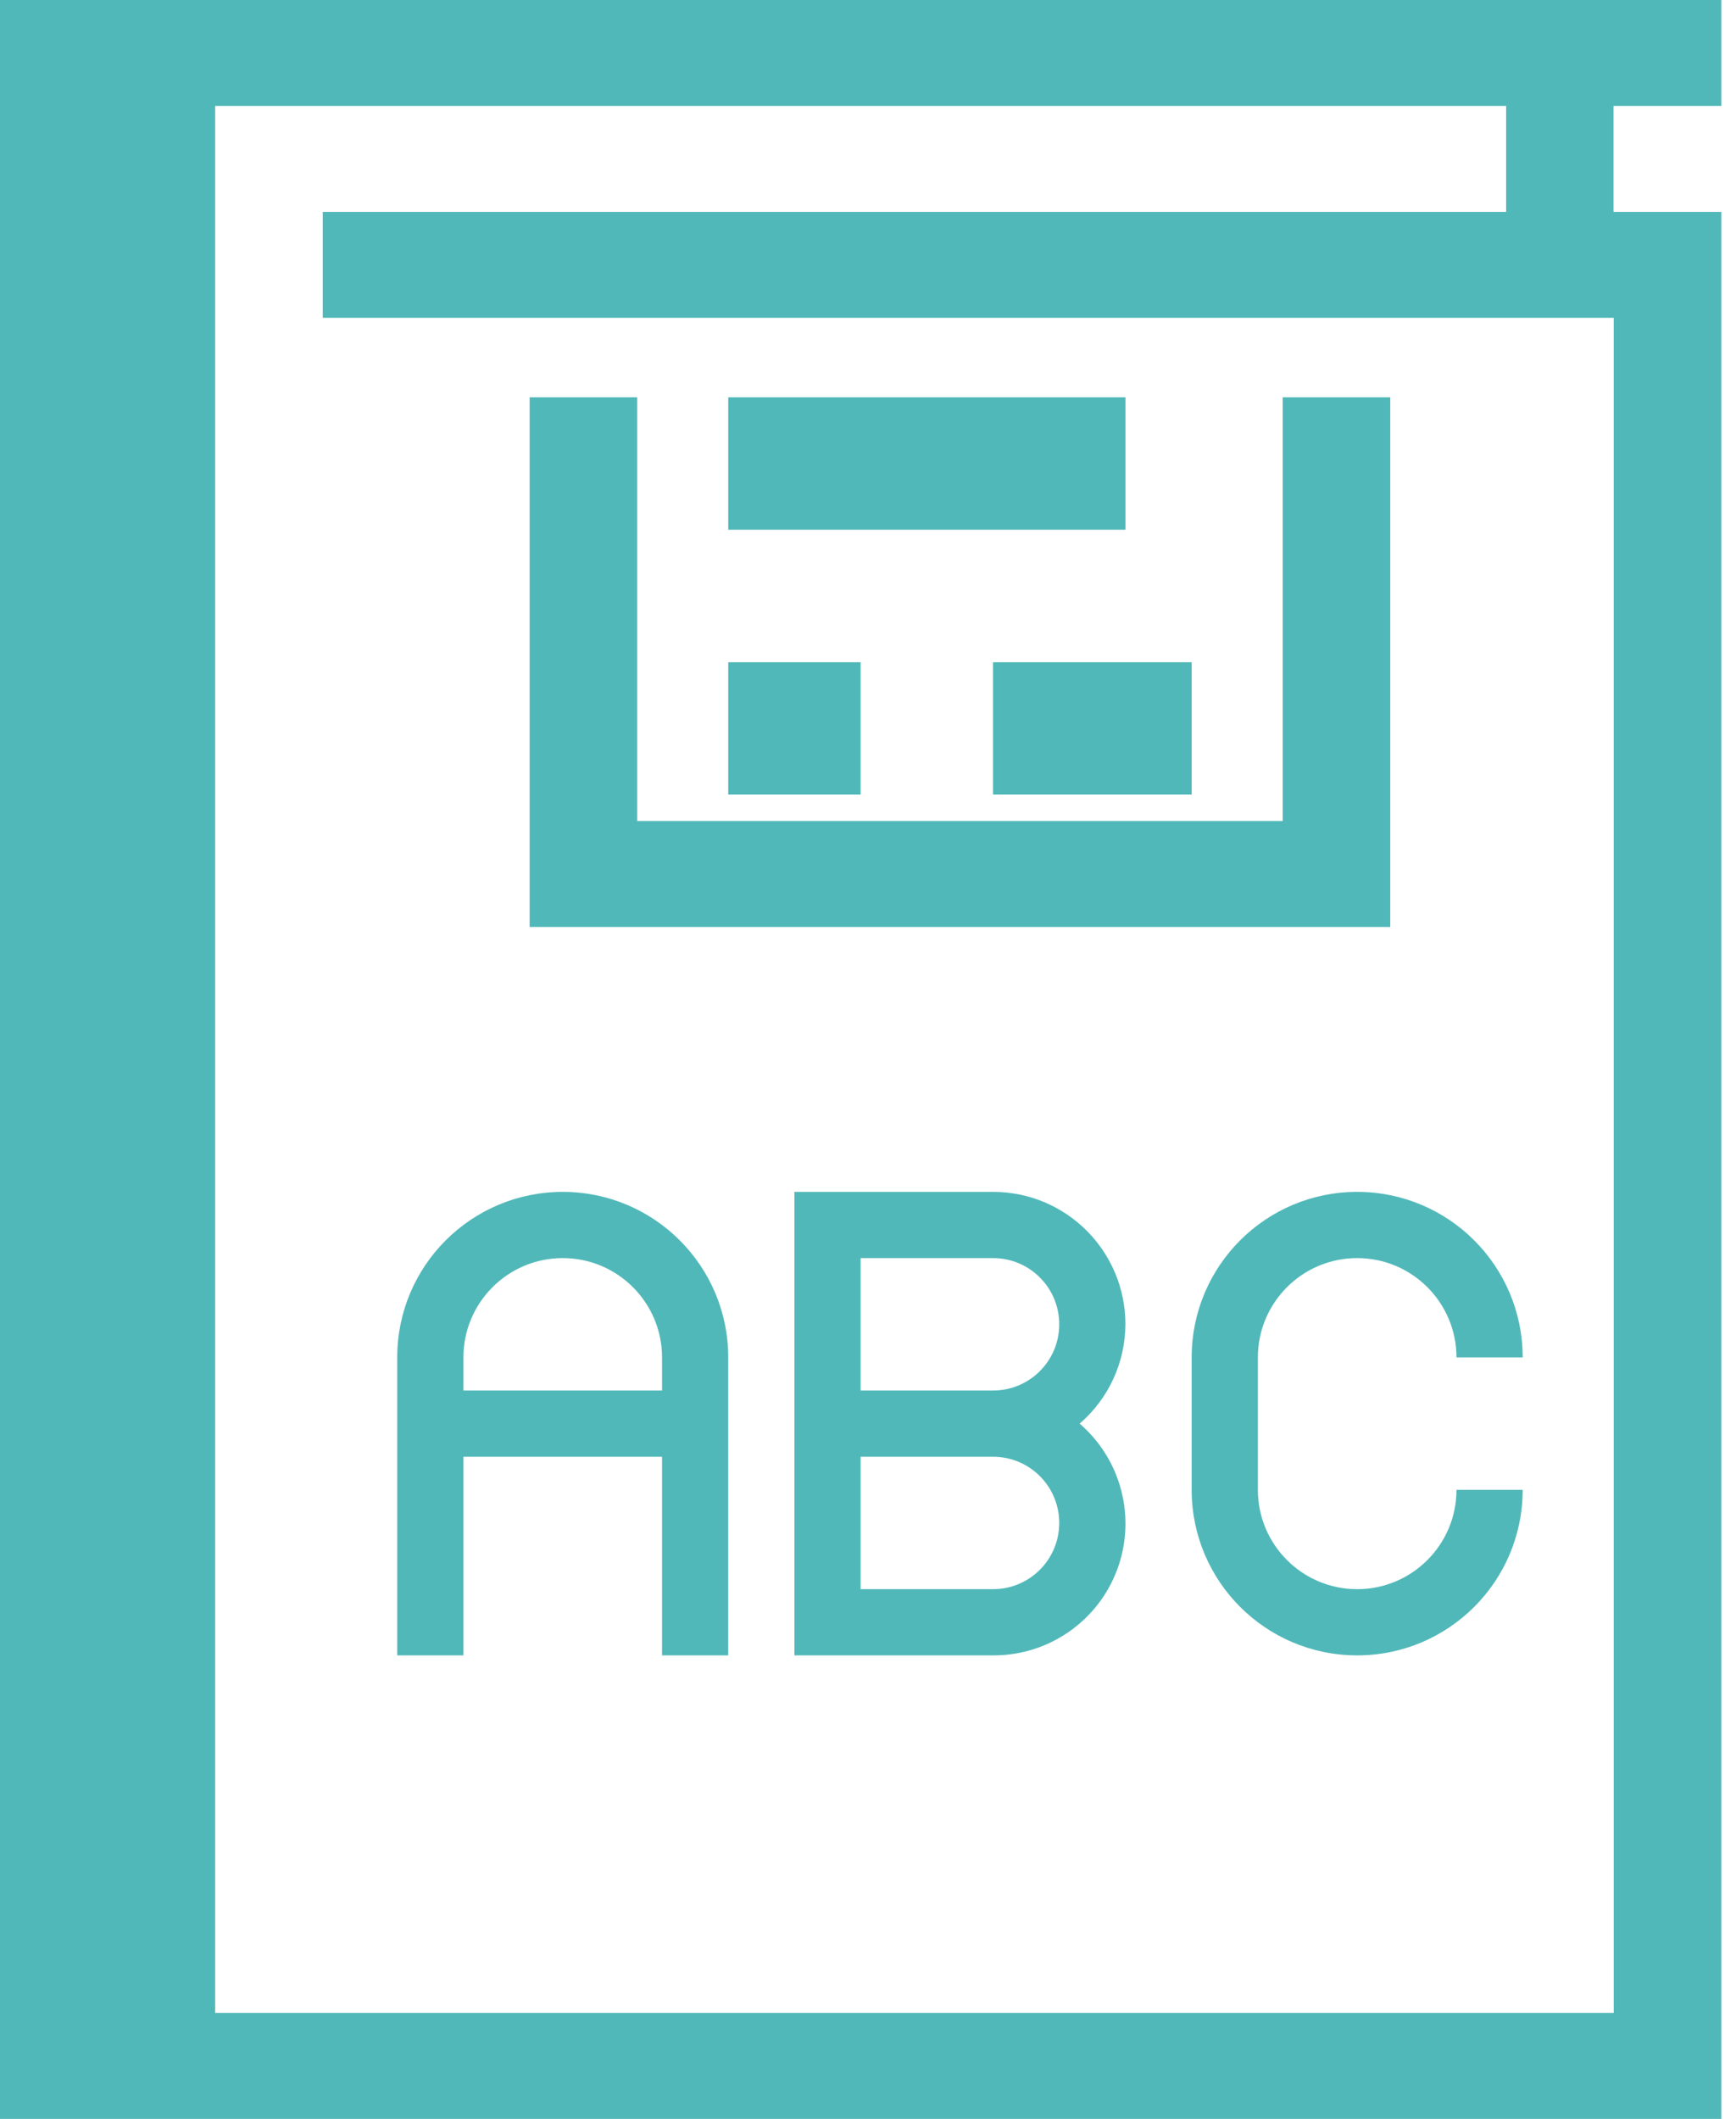 <?xml version="1.0" encoding="UTF-8"?>
<svg width="59px" height="72px" viewBox="0 0 59 72" version="1.1" xmlns="http://www.w3.org/2000/svg" xmlns:xlink="http://www.w3.org/1999/xlink">
    <!-- Generator: Sketch 61 (89581) - https://sketch.com -->
    <title>sort_icon_abc</title>
    <desc>Created with Sketch.</desc>
    <g id="search" stroke="none" stroke-width="1" fill="none" fill-rule="evenodd">
        <g id="Artboard" transform="translate(-368, -103)" fill="#51B8B9" fill-rule="nonzero">
            <g id="sort_icon_abc" transform="translate(368, 103)">
                <path d="M47.25,13.5 L18,13.5 L18,31.5 L47.25,31.5 L47.25,13.5 Z M43.594,27.9 L21.656,27.9 L21.656,13.5 L43.594,13.5 L43.594,27.9 Z" id="Shape"></path>
                <polygon id="Path" points="24.75 13.5 38.25 13.5 38.25 18 24.75 18"></polygon>
                <polygon id="Path" points="24.75 22.5 29.25 22.5 29.25 27 24.75 27"></polygon>
                <polygon id="Path" points="33.75 22.5 40.5 22.5 40.5 27 33.75 27"></polygon>
                <path d="M58.5,3.599 L58.5,0 L0,0 L0,72 L58.5,72 L58.5,7.2 L54.837,7.2 L54.837,3.599 L58.5,3.599 Z M7.312,68.4 L7.312,7.2 L10.969,7.2 L10.969,68.4 L7.312,68.4 Z M54.844,68.4 L10.969,68.4 L10.969,10.8 L54.844,10.8 L54.844,68.4 Z M7.312,7.2 L7.312,3.6 L51.188,3.6 L51.188,7.2 L7.312,7.2 Z" id="Shape"></path>
                <path d="M15.75,56.25 L15.75,49.5 L22.5,49.5 L22.5,56.25 L24.75,56.25 L24.75,46.125 C24.75,43.018 22.232,40.5 19.125,40.5 C16.018,40.5 13.5,43.018 13.5,46.125 L13.5,56.25 L15.75,56.25 Z M19.125,42.75 C20.988,42.75 22.5,44.262 22.5,46.125 L22.5,47.25 L15.75,47.25 L15.75,46.125 C15.75,44.262 17.262,42.75 19.125,42.75 Z" id="Shape"></path>
                <path d="M38.248,45 C38.248,42.513 36.236,40.5 33.749,40.5 L27,40.5 L27,56.25 L33.749,56.25 C35.625,56.259 37.308,55.099 37.967,53.341 C38.622,51.583 38.117,49.601 36.693,48.375 C37.677,47.527 38.244,46.296 38.248,45 Z M35.999,51.75 C35.999,52.994 34.993,54 33.749,54 L29.25,54 L29.25,49.5 L33.749,49.5 C34.993,49.5 35.999,50.506 35.999,51.75 Z M29.25,47.25 L29.25,42.75 L33.749,42.75 C34.993,42.75 35.999,43.756 35.999,45 C35.999,46.244 34.993,47.25 33.749,47.25 L29.25,47.25 Z" id="Shape"></path>
                <path d="M40.5,46.125 L40.5,50.625 C40.5,53.732 43.018,56.25 46.125,56.25 C49.232,56.25 51.75,53.732 51.75,50.625 L49.5,50.625 C49.5,52.488 47.988,54 46.125,54 C44.262,54 42.75,52.488 42.75,50.625 L42.75,46.125 C42.75,44.262 44.262,42.75 46.125,42.75 C47.988,42.75 49.5,44.262 49.5,46.125 L51.75,46.125 C51.75,43.018 49.232,40.5 46.125,40.5 C43.018,40.5 40.5,43.018 40.5,46.125 Z" id="Path"></path>
            </g>
        </g>
    </g>
</svg>